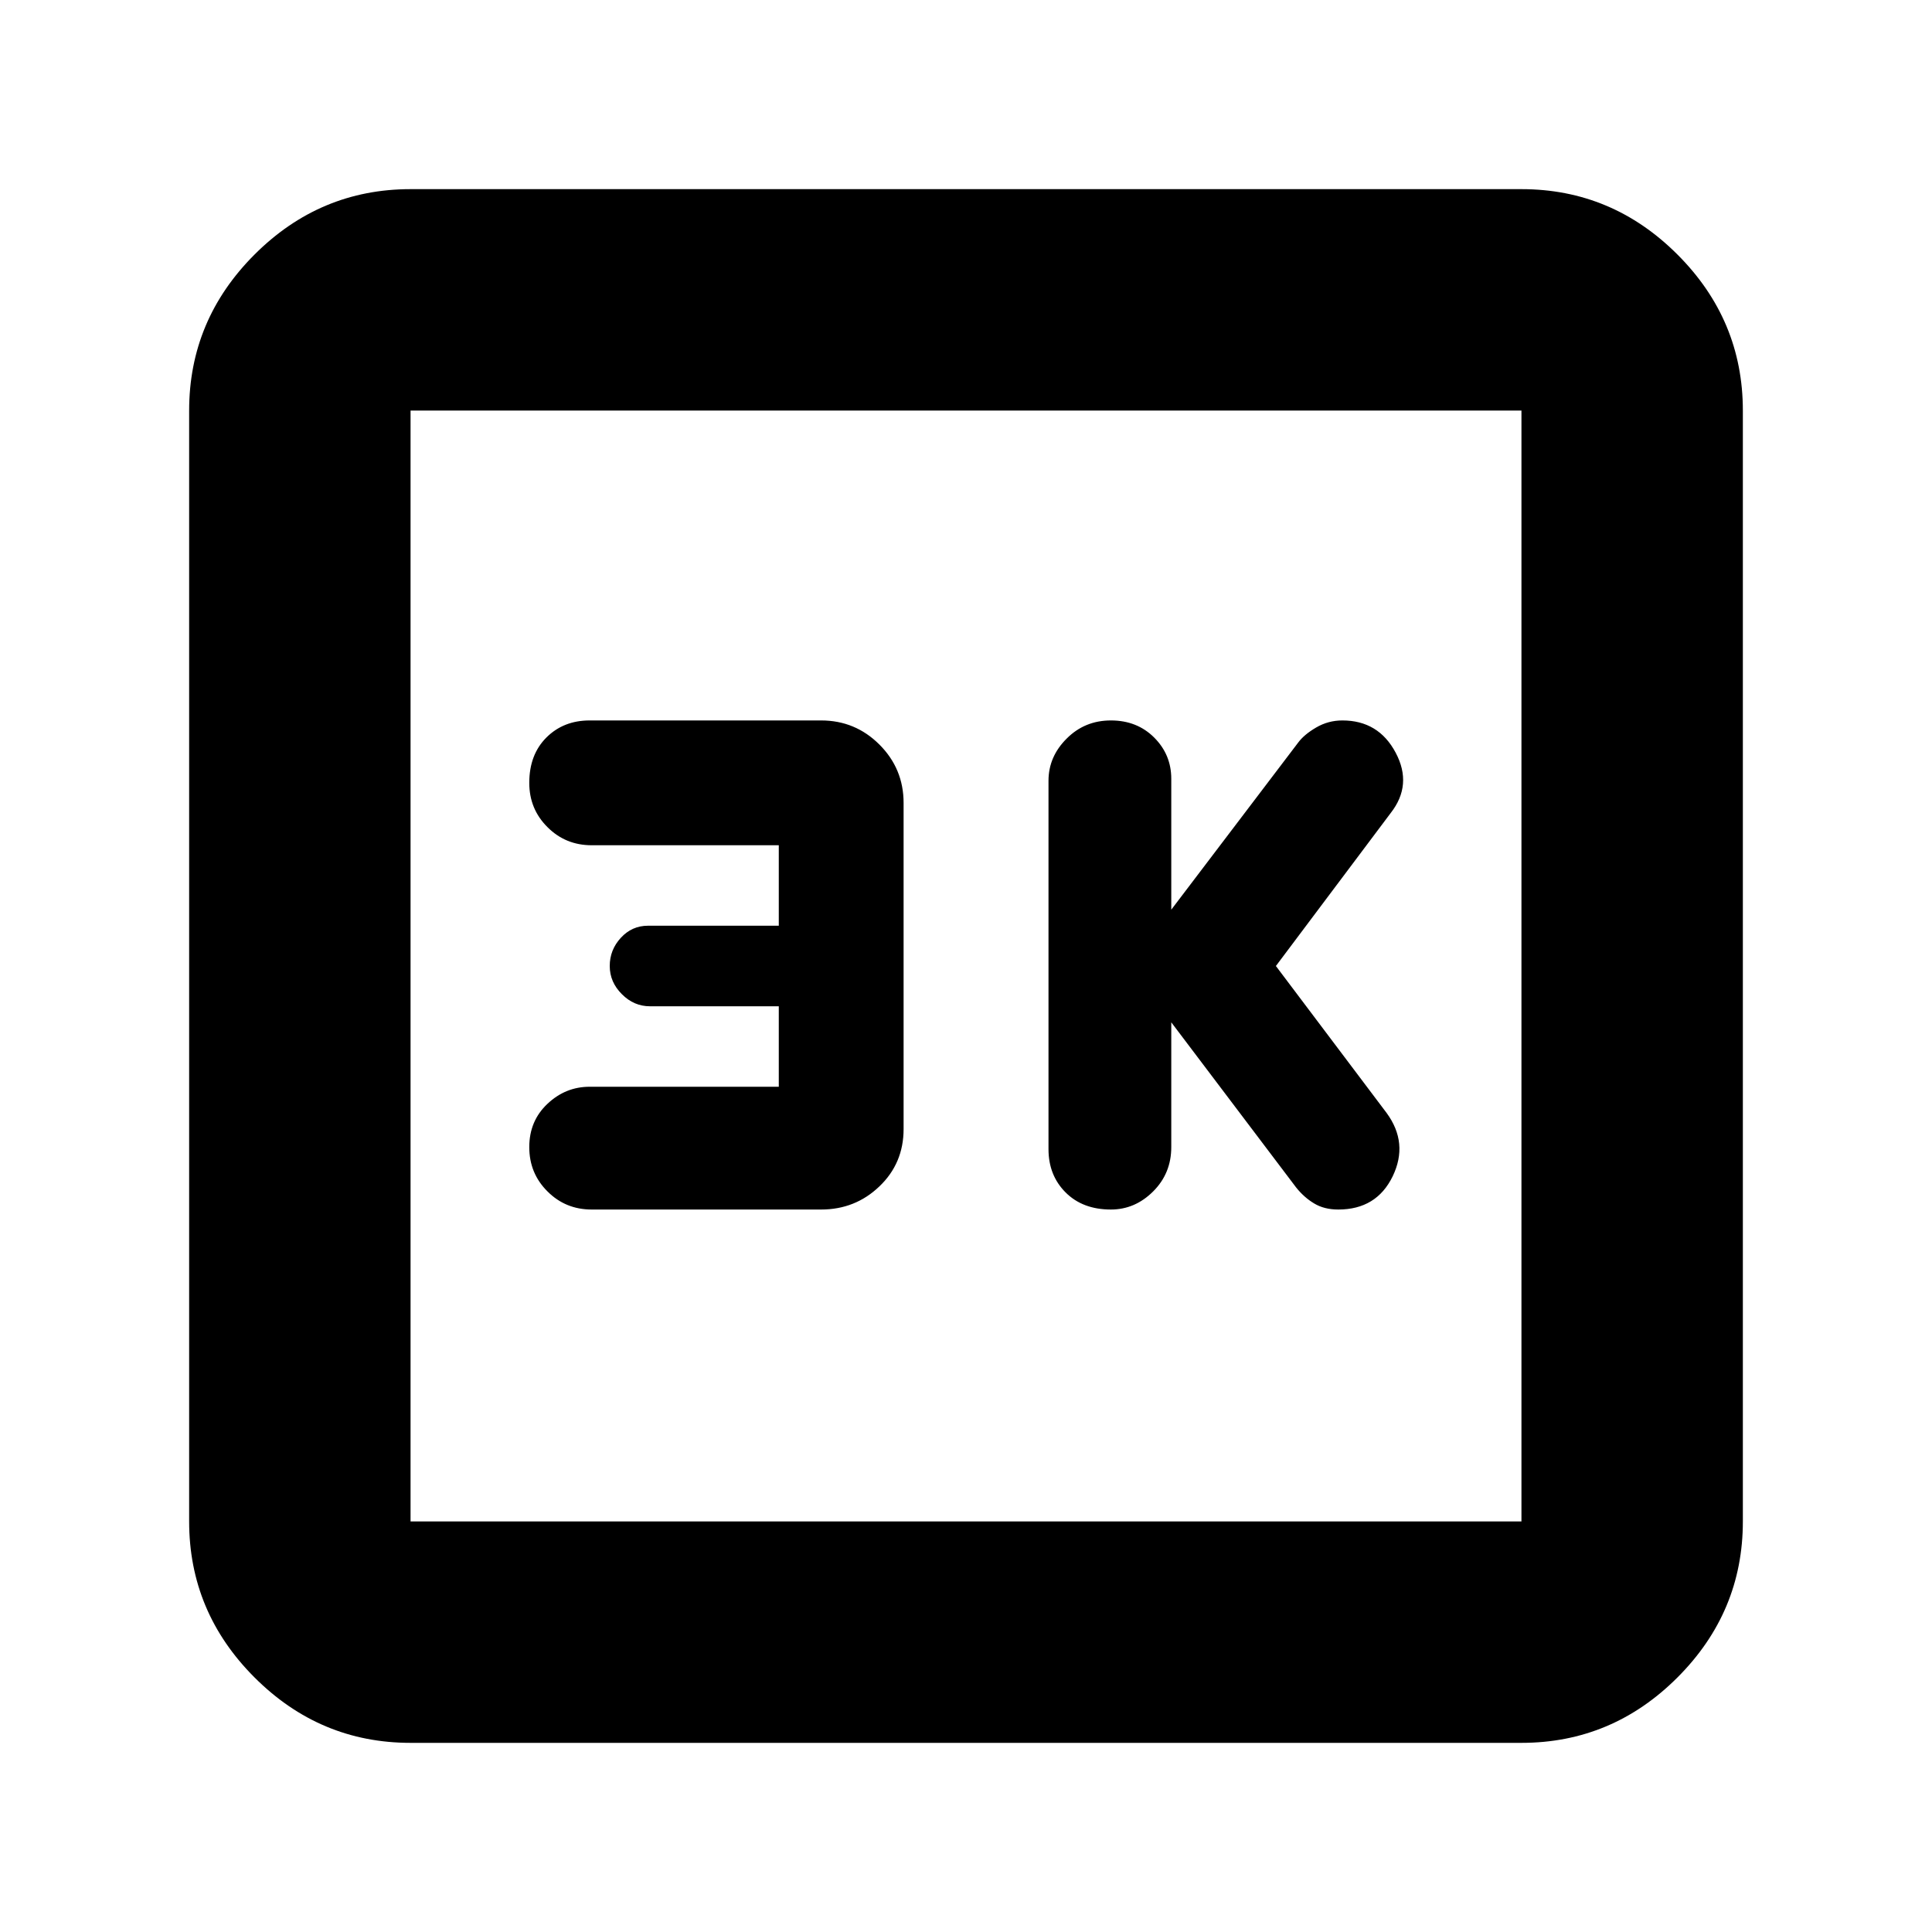 <svg xmlns="http://www.w3.org/2000/svg" height="20" width="20"><path d="M11.5 12.521q.25 0 .438-.188.187-.187.187-.458v-1.292l1.292 1.709q.083.104.187.166.104.063.25.063.396 0 .563-.344.166-.344-.063-.656L13.208 10l1.188-1.583q.229-.292.052-.625-.177-.334-.552-.334-.146 0-.271.073-.125.073-.187.157l-1.313 1.729V8.062q0-.25-.177-.427t-.448-.177q-.271 0-.458.188-.188.187-.188.437v3.813q0 .271.177.448t.469.177Zm-5.375 0H8.5q.354 0 .604-.24.25-.239.25-.593V8.312q0-.354-.25-.604t-.604-.25H6.104q-.271 0-.448.177t-.177.469q0 .271.188.458.187.188.458.188h1.937v.833H6.708q-.166 0-.281.125-.115.125-.115.292 0 .167.126.292.124.125.291.125h1.333v.833H6.104q-.25 0-.437.177-.188.177-.188.448t.188.458q.187.188.458.188ZM4.25 18.042q-.938 0-1.615-.677t-.677-1.615V4.25q0-.938.677-1.615t1.615-.677h11.5q.938 0 1.615.677t.677 1.615v11.5q0 .938-.677 1.615t-1.615.677Zm0-2.292h11.5V4.25H4.25v11.5Zm0-11.5v11.5-11.5Z"/></svg>